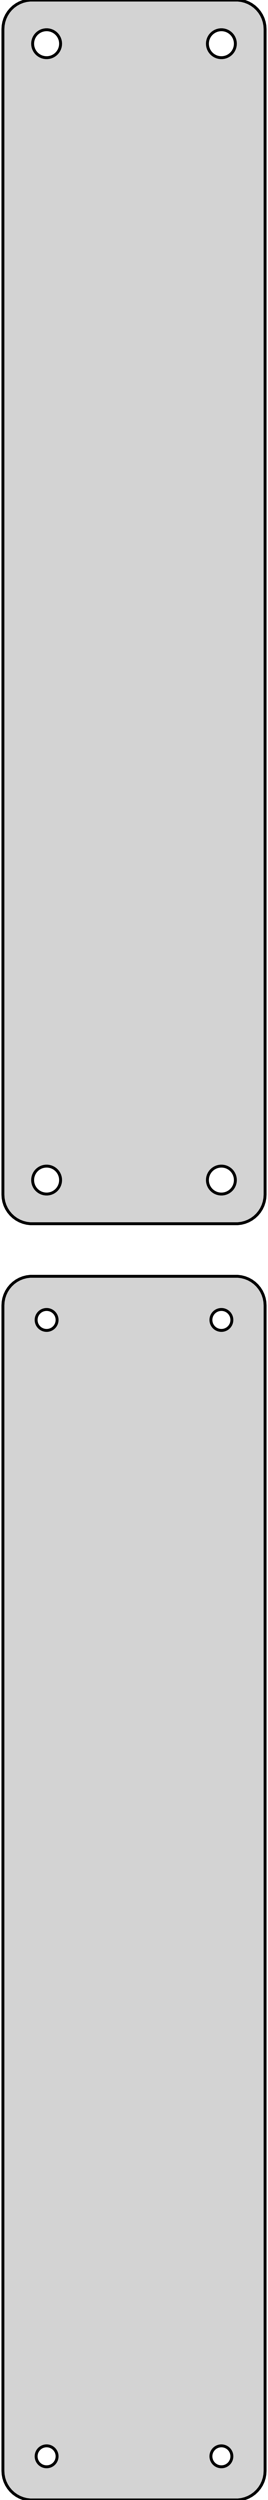 <?xml version="1.0" standalone="no"?>
<!DOCTYPE svg PUBLIC "-//W3C//DTD SVG 1.1//EN" "http://www.w3.org/Graphics/SVG/1.1/DTD/svg11.dtd">
<svg width="46mm" height="429mm" viewBox="-23 -543 46 429" xmlns="http://www.w3.org/2000/svg" version="1.1">
<title>OpenSCAD Model</title>
<path d="
M 18.437,-333.089 L 19.045,-333.245 L 19.629,-333.476 L 20.179,-333.778 L 20.687,-334.147 L 21.145,-334.577
 L 21.545,-335.061 L 21.881,-335.591 L 22.149,-336.159 L 22.343,-336.757 L 22.461,-337.373 L 22.5,-338
 L 22.5,-538 L 22.461,-538.627 L 22.343,-539.243 L 22.149,-539.841 L 21.881,-540.409 L 21.545,-540.939
 L 21.145,-541.423 L 20.687,-541.853 L 20.179,-542.222 L 19.629,-542.524 L 19.045,-542.755 L 18.437,-542.911
 L 17.814,-542.99 L -17.814,-542.99 L -18.437,-542.911 L -19.045,-542.755 L -19.629,-542.524 L -20.179,-542.222
 L -20.687,-541.853 L -21.145,-541.423 L -21.545,-540.939 L -21.881,-540.409 L -22.149,-539.841 L -22.343,-539.243
 L -22.461,-538.627 L -22.5,-538 L -22.5,-338 L -22.461,-337.373 L -22.343,-336.757 L -22.149,-336.159
 L -21.881,-335.591 L -21.545,-335.061 L -21.145,-334.577 L -20.687,-334.147 L -20.179,-333.778 L -19.629,-333.476
 L -19.045,-333.245 L -18.437,-333.089 L -17.814,-333.01 L 17.814,-333.01 z
M 14.849,-533.105 L 14.55,-533.143 L 14.258,-533.217 L 13.978,-533.328 L 13.714,-533.474 L 13.47,-533.651
 L 13.251,-533.857 L 13.058,-534.089 L 12.897,-534.344 L 12.768,-534.617 L 12.675,-534.903 L 12.619,-535.199
 L 12.6,-535.5 L 12.619,-535.801 L 12.675,-536.097 L 12.768,-536.383 L 12.897,-536.656 L 13.058,-536.911
 L 13.251,-537.143 L 13.47,-537.349 L 13.714,-537.526 L 13.978,-537.672 L 14.258,-537.783 L 14.55,-537.857
 L 14.849,-537.895 L 15.151,-537.895 L 15.45,-537.857 L 15.742,-537.783 L 16.022,-537.672 L 16.286,-537.526
 L 16.53,-537.349 L 16.75,-537.143 L 16.942,-536.911 L 17.103,-536.656 L 17.232,-536.383 L 17.325,-536.097
 L 17.381,-535.801 L 17.4,-535.5 L 17.381,-535.199 L 17.325,-534.903 L 17.232,-534.617 L 17.103,-534.344
 L 16.942,-534.089 L 16.75,-533.857 L 16.53,-533.651 L 16.286,-533.474 L 16.022,-533.328 L 15.742,-533.217
 L 15.45,-533.143 L 15.151,-533.105 z
M -15.151,-533.105 L -15.45,-533.143 L -15.742,-533.217 L -16.022,-533.328 L -16.286,-533.474 L -16.53,-533.651
 L -16.75,-533.857 L -16.942,-534.089 L -17.103,-534.344 L -17.232,-534.617 L -17.325,-534.903 L -17.381,-535.199
 L -17.4,-535.5 L -17.381,-535.801 L -17.325,-536.097 L -17.232,-536.383 L -17.103,-536.656 L -16.942,-536.911
 L -16.75,-537.143 L -16.53,-537.349 L -16.286,-537.526 L -16.022,-537.672 L -15.742,-537.783 L -15.45,-537.857
 L -15.151,-537.895 L -14.849,-537.895 L -14.55,-537.857 L -14.258,-537.783 L -13.978,-537.672 L -13.714,-537.526
 L -13.47,-537.349 L -13.251,-537.143 L -13.058,-536.911 L -12.897,-536.656 L -12.768,-536.383 L -12.675,-536.097
 L -12.619,-535.801 L -12.6,-535.5 L -12.619,-535.199 L -12.675,-534.903 L -12.768,-534.617 L -12.897,-534.344
 L -13.058,-534.089 L -13.251,-533.857 L -13.47,-533.651 L -13.714,-533.474 L -13.978,-533.328 L -14.258,-533.217
 L -14.55,-533.143 L -14.849,-533.105 z
M 14.849,-338.105 L 14.55,-338.143 L 14.258,-338.217 L 13.978,-338.328 L 13.714,-338.474 L 13.47,-338.651
 L 13.251,-338.857 L 13.058,-339.089 L 12.897,-339.344 L 12.768,-339.617 L 12.675,-339.903 L 12.619,-340.199
 L 12.6,-340.5 L 12.619,-340.801 L 12.675,-341.097 L 12.768,-341.383 L 12.897,-341.656 L 13.058,-341.911
 L 13.251,-342.143 L 13.47,-342.349 L 13.714,-342.526 L 13.978,-342.672 L 14.258,-342.783 L 14.55,-342.857
 L 14.849,-342.895 L 15.151,-342.895 L 15.45,-342.857 L 15.742,-342.783 L 16.022,-342.672 L 16.286,-342.526
 L 16.53,-342.349 L 16.75,-342.143 L 16.942,-341.911 L 17.103,-341.656 L 17.232,-341.383 L 17.325,-341.097
 L 17.381,-340.801 L 17.4,-340.5 L 17.381,-340.199 L 17.325,-339.903 L 17.232,-339.617 L 17.103,-339.344
 L 16.942,-339.089 L 16.75,-338.857 L 16.53,-338.651 L 16.286,-338.474 L 16.022,-338.328 L 15.742,-338.217
 L 15.45,-338.143 L 15.151,-338.105 z
M -15.151,-338.105 L -15.45,-338.143 L -15.742,-338.217 L -16.022,-338.328 L -16.286,-338.474 L -16.53,-338.651
 L -16.75,-338.857 L -16.942,-339.089 L -17.103,-339.344 L -17.232,-339.617 L -17.325,-339.903 L -17.381,-340.199
 L -17.4,-340.5 L -17.381,-340.801 L -17.325,-341.097 L -17.232,-341.383 L -17.103,-341.656 L -16.942,-341.911
 L -16.75,-342.143 L -16.53,-342.349 L -16.286,-342.526 L -16.022,-342.672 L -15.742,-342.783 L -15.45,-342.857
 L -15.151,-342.895 L -14.849,-342.895 L -14.55,-342.857 L -14.258,-342.783 L -13.978,-342.672 L -13.714,-342.526
 L -13.47,-342.349 L -13.251,-342.143 L -13.058,-341.911 L -12.897,-341.656 L -12.768,-341.383 L -12.675,-341.097
 L -12.619,-340.801 L -12.6,-340.5 L -12.619,-340.199 L -12.675,-339.903 L -12.768,-339.617 L -12.897,-339.344
 L -13.058,-339.089 L -13.251,-338.857 L -13.47,-338.651 L -13.714,-338.474 L -13.978,-338.328 L -14.258,-338.217
 L -14.55,-338.143 L -14.849,-338.105 z
M 18.437,-114.089 L 19.045,-114.245 L 19.629,-114.476 L 20.179,-114.778 L 20.687,-115.147 L 21.145,-115.577
 L 21.545,-116.061 L 21.881,-116.591 L 22.149,-117.159 L 22.343,-117.757 L 22.461,-118.373 L 22.5,-119
 L 22.5,-319 L 22.461,-319.627 L 22.343,-320.243 L 22.149,-320.841 L 21.881,-321.409 L 21.545,-321.939
 L 21.145,-322.423 L 20.687,-322.853 L 20.179,-323.222 L 19.629,-323.524 L 19.045,-323.755 L 18.437,-323.911
 L 17.814,-323.99 L -17.814,-323.99 L -18.437,-323.911 L -19.045,-323.755 L -19.629,-323.524 L -20.179,-323.222
 L -20.687,-322.853 L -21.145,-322.423 L -21.545,-321.939 L -21.881,-321.409 L -22.149,-320.841 L -22.343,-320.243
 L -22.461,-319.627 L -22.5,-319 L -22.5,-119 L -22.461,-118.373 L -22.343,-117.757 L -22.149,-117.159
 L -21.881,-116.591 L -21.545,-116.061 L -21.145,-115.577 L -20.687,-115.147 L -20.179,-114.778 L -19.629,-114.476
 L -19.045,-114.245 L -18.437,-114.089 L -17.814,-114.01 L 17.814,-114.01 z
M -15.113,-314.704 L -15.337,-314.732 L -15.556,-314.788 L -15.766,-314.871 L -15.964,-314.98 L -16.147,-315.113
 L -16.312,-315.268 L -16.456,-315.442 L -16.577,-315.633 L -16.674,-315.837 L -16.743,-316.052 L -16.786,-316.274
 L -16.8,-316.5 L -16.786,-316.726 L -16.743,-316.948 L -16.674,-317.163 L -16.577,-317.367 L -16.456,-317.558
 L -16.312,-317.732 L -16.147,-317.887 L -15.964,-318.02 L -15.766,-318.129 L -15.556,-318.212 L -15.337,-318.268
 L -15.113,-318.296 L -14.887,-318.296 L -14.663,-318.268 L -14.444,-318.212 L -14.234,-318.129 L -14.036,-318.02
 L -13.853,-317.887 L -13.688,-317.732 L -13.544,-317.558 L -13.423,-317.367 L -13.326,-317.163 L -13.257,-316.948
 L -13.214,-316.726 L -13.2,-316.5 L -13.214,-316.274 L -13.257,-316.052 L -13.326,-315.837 L -13.423,-315.633
 L -13.544,-315.442 L -13.688,-315.268 L -13.853,-315.113 L -14.036,-314.98 L -14.234,-314.871 L -14.444,-314.788
 L -14.663,-314.732 L -14.887,-314.704 z
M 14.887,-314.704 L 14.663,-314.732 L 14.444,-314.788 L 14.234,-314.871 L 14.036,-314.98 L 13.853,-315.113
 L 13.688,-315.268 L 13.544,-315.442 L 13.423,-315.633 L 13.326,-315.837 L 13.257,-316.052 L 13.214,-316.274
 L 13.2,-316.5 L 13.214,-316.726 L 13.257,-316.948 L 13.326,-317.163 L 13.423,-317.367 L 13.544,-317.558
 L 13.688,-317.732 L 13.853,-317.887 L 14.036,-318.02 L 14.234,-318.129 L 14.444,-318.212 L 14.663,-318.268
 L 14.887,-318.296 L 15.113,-318.296 L 15.337,-318.268 L 15.556,-318.212 L 15.766,-318.129 L 15.964,-318.02
 L 16.147,-317.887 L 16.312,-317.732 L 16.456,-317.558 L 16.577,-317.367 L 16.674,-317.163 L 16.743,-316.948
 L 16.786,-316.726 L 16.8,-316.5 L 16.786,-316.274 L 16.743,-316.052 L 16.674,-315.837 L 16.577,-315.633
 L 16.456,-315.442 L 16.312,-315.268 L 16.147,-315.113 L 15.964,-314.98 L 15.766,-314.871 L 15.556,-314.788
 L 15.337,-314.732 L 15.113,-314.704 z
M -15.113,-119.704 L -15.337,-119.732 L -15.556,-119.788 L -15.766,-119.871 L -15.964,-119.98 L -16.147,-120.113
 L -16.312,-120.268 L -16.456,-120.442 L -16.577,-120.633 L -16.674,-120.837 L -16.743,-121.052 L -16.786,-121.274
 L -16.8,-121.5 L -16.786,-121.726 L -16.743,-121.948 L -16.674,-122.163 L -16.577,-122.367 L -16.456,-122.558
 L -16.312,-122.732 L -16.147,-122.887 L -15.964,-123.02 L -15.766,-123.129 L -15.556,-123.212 L -15.337,-123.268
 L -15.113,-123.296 L -14.887,-123.296 L -14.663,-123.268 L -14.444,-123.212 L -14.234,-123.129 L -14.036,-123.02
 L -13.853,-122.887 L -13.688,-122.732 L -13.544,-122.558 L -13.423,-122.367 L -13.326,-122.163 L -13.257,-121.948
 L -13.214,-121.726 L -13.2,-121.5 L -13.214,-121.274 L -13.257,-121.052 L -13.326,-120.837 L -13.423,-120.633
 L -13.544,-120.442 L -13.688,-120.268 L -13.853,-120.113 L -14.036,-119.98 L -14.234,-119.871 L -14.444,-119.788
 L -14.663,-119.732 L -14.887,-119.704 z
M 14.887,-119.704 L 14.663,-119.732 L 14.444,-119.788 L 14.234,-119.871 L 14.036,-119.98 L 13.853,-120.113
 L 13.688,-120.268 L 13.544,-120.442 L 13.423,-120.633 L 13.326,-120.837 L 13.257,-121.052 L 13.214,-121.274
 L 13.2,-121.5 L 13.214,-121.726 L 13.257,-121.948 L 13.326,-122.163 L 13.423,-122.367 L 13.544,-122.558
 L 13.688,-122.732 L 13.853,-122.887 L 14.036,-123.02 L 14.234,-123.129 L 14.444,-123.212 L 14.663,-123.268
 L 14.887,-123.296 L 15.113,-123.296 L 15.337,-123.268 L 15.556,-123.212 L 15.766,-123.129 L 15.964,-123.02
 L 16.147,-122.887 L 16.312,-122.732 L 16.456,-122.558 L 16.577,-122.367 L 16.674,-122.163 L 16.743,-121.948
 L 16.786,-121.726 L 16.8,-121.5 L 16.786,-121.274 L 16.743,-121.052 L 16.674,-120.837 L 16.577,-120.633
 L 16.456,-120.442 L 16.312,-120.268 L 16.147,-120.113 L 15.964,-119.98 L 15.766,-119.871 L 15.556,-119.788
 L 15.337,-119.732 L 15.113,-119.704 z
" stroke="black" fill="lightgray" stroke-width="0.5"/>
</svg>
